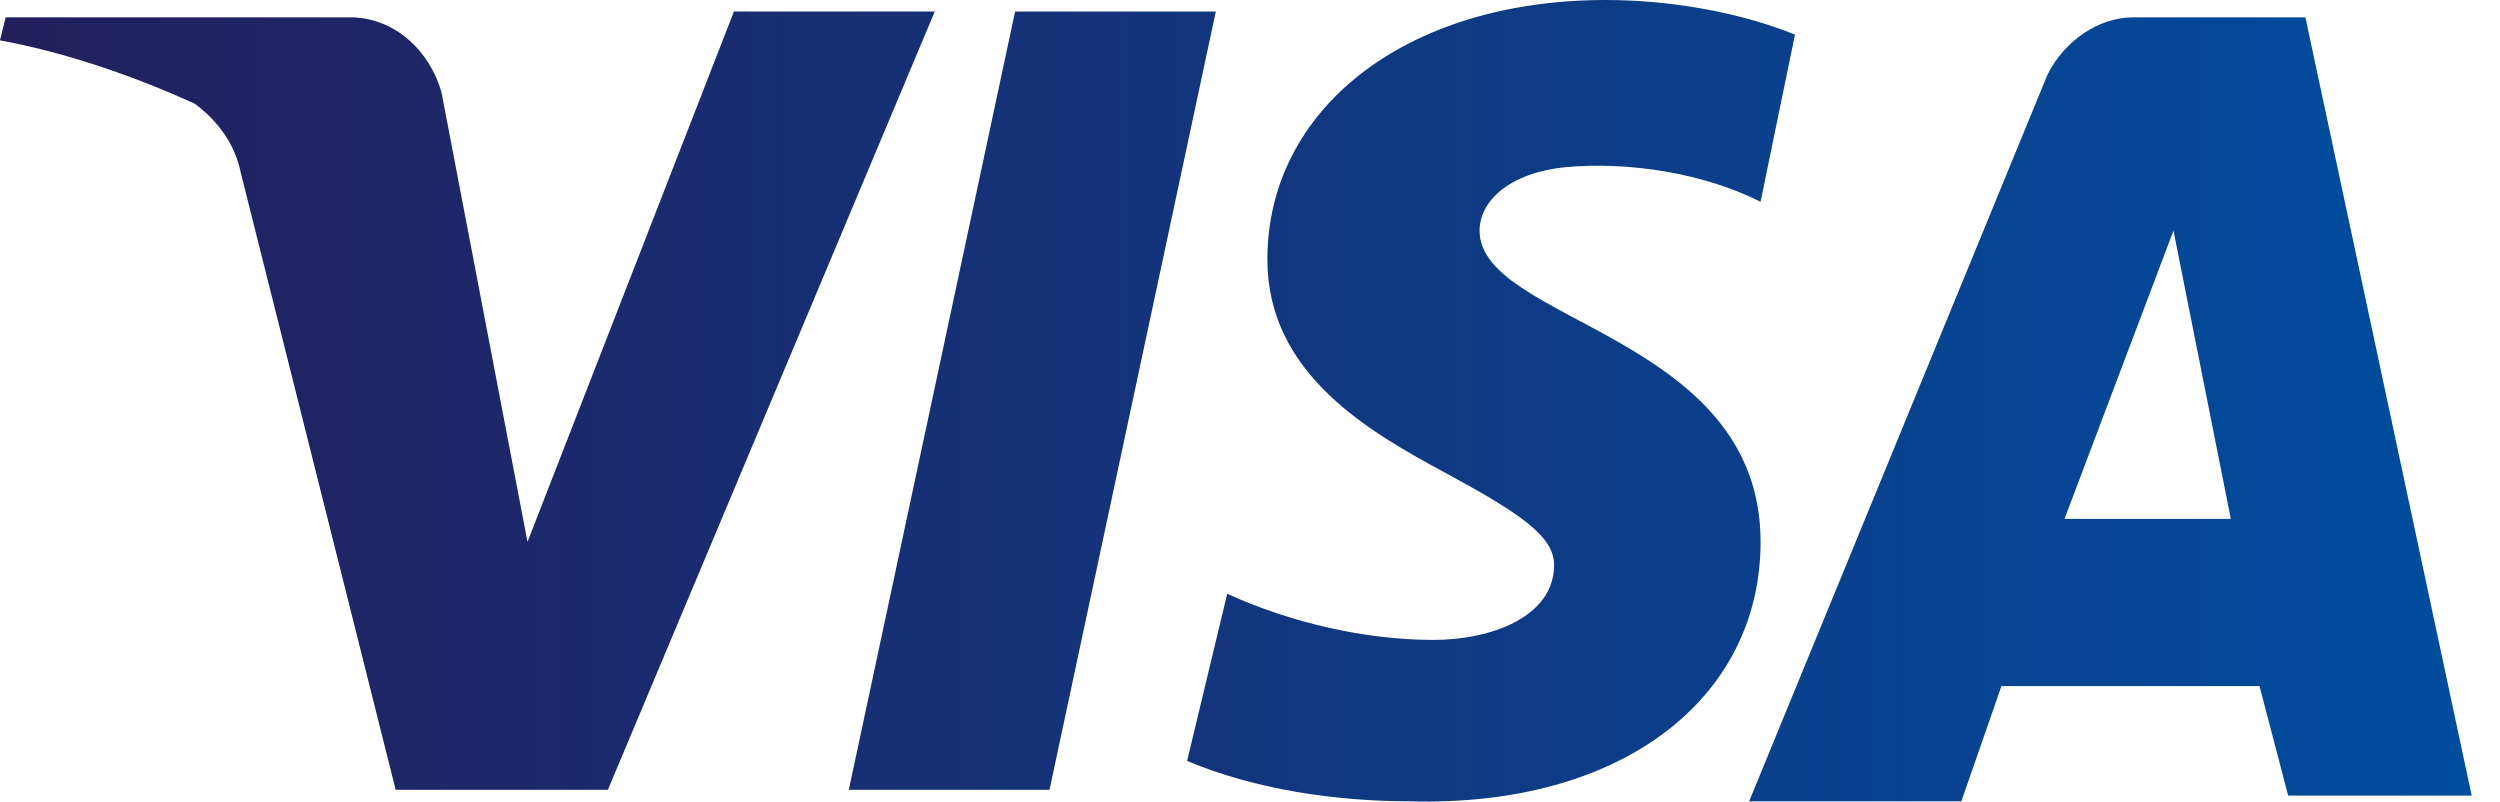 <svg fill="none" height="17" viewBox="0 0 53 17" width="53" xmlns="http://www.w3.org/2000/svg" xmlns:xlink="http://www.w3.org/1999/xlink"><linearGradient id="a" gradientTransform="matrix(54.133 0 0 54.418 -.18 -18.398)" gradientUnits="userSpaceOnUse" x2="1"><stop offset="0" stop-color="#241e5c"/><stop offset="1" stop-color="#004d9f"/></linearGradient><path d="m20.409.252-7.137 16.992h-4.633l-3.381-13.468c-.125-.629-.501-1.133-1.002-1.51-1.377-.629-2.88-1.133-4.257-1.385l.125-.503h7.512c1.002 0 1.753.755 2.003 1.636l1.878 9.817 4.507-11.58zm18.03 11.58c0-4.531-6.135-4.783-6.135-6.797 0-.629.626-1.259 1.878-1.385 1.377-.126 3.005.126 4.257.755l.751-3.65c-1.252-.503-2.755-.755-4.132-.755-4.382 0-7.387 2.391-7.387 5.664 0 2.517 2.254 3.776 3.881 4.657 1.628.881 2.379 1.385 2.379 2.014 0 1.133-1.377 1.636-2.629 1.636-1.502 0-3.13-.378-4.508-1.007l-.876 3.65c1.502.629 3.255.881 4.883.881 4.633.126 7.638-2.266 7.638-5.664zm11.519 5.538h4.007l-3.631-16.992h-3.756c-.751 0-1.502.503-1.878 1.259l-6.511 15.859h4.633l.876-2.517h5.634zm-4.883-6.042 2.379-6.293 1.252 6.293zm-18.53-11.076-3.631 16.992h-4.382l3.631-16.992z" fill="url(#a)" transform="scale(.971)"/></svg>